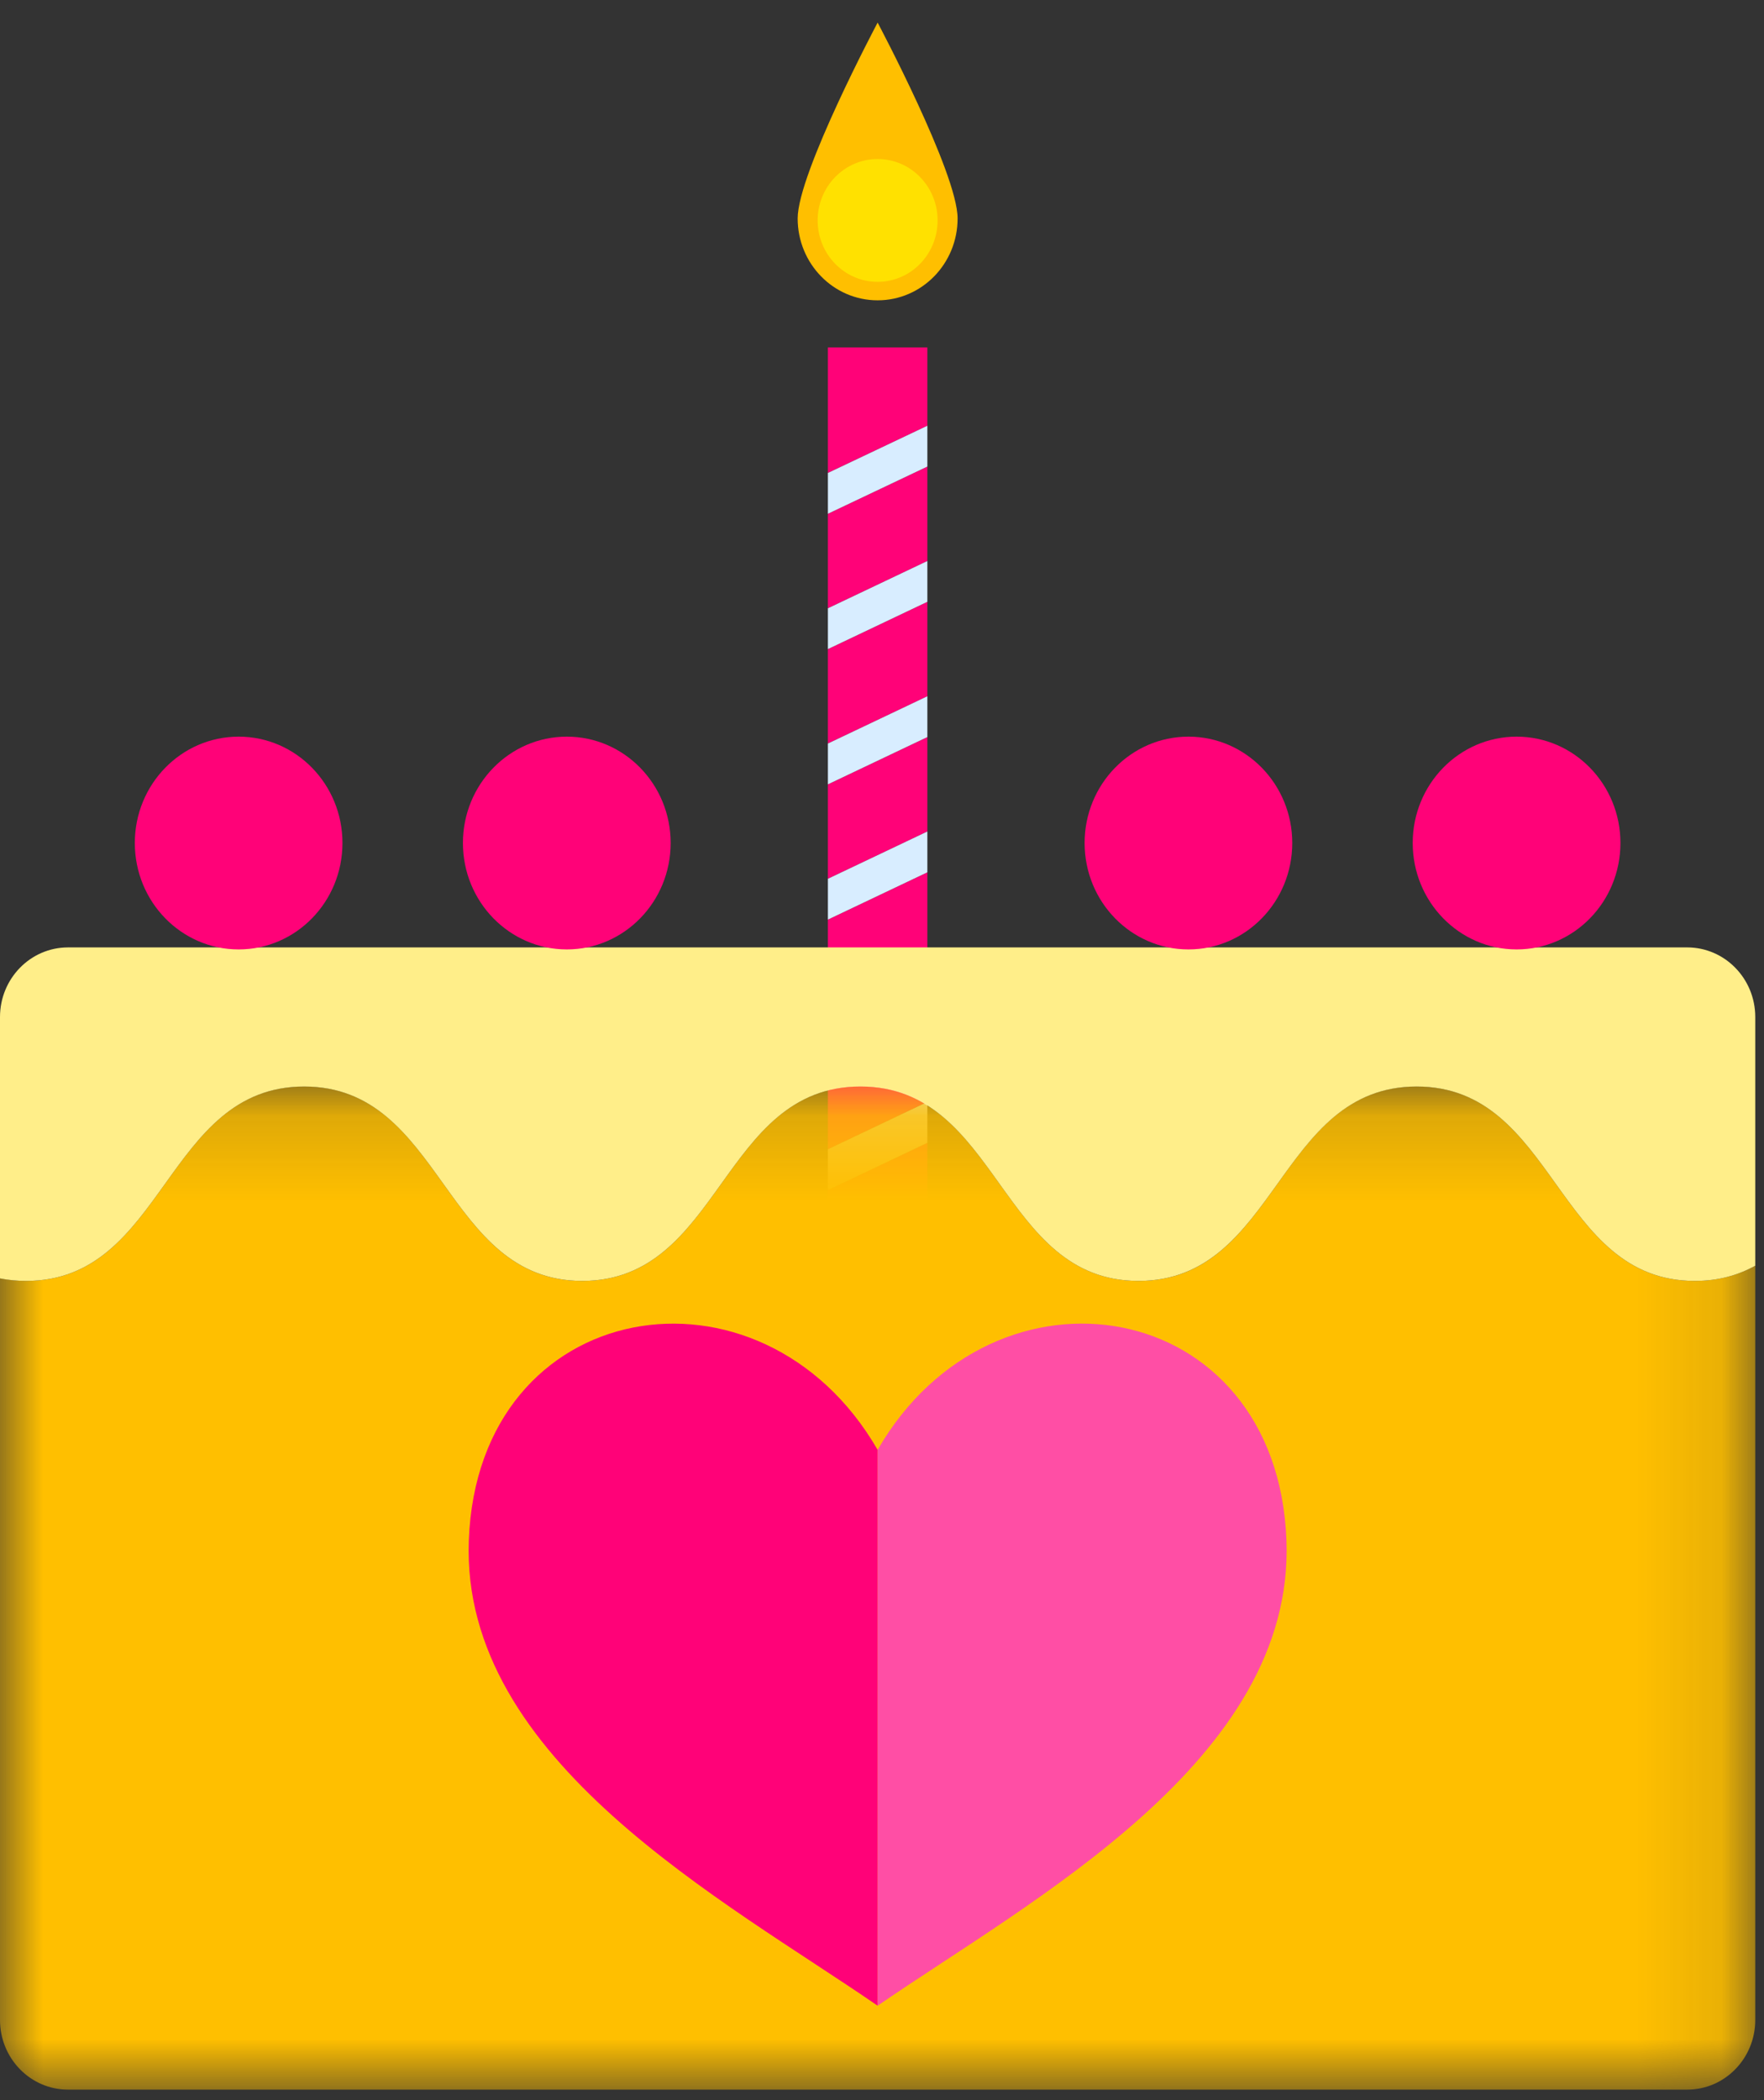 <?xml version="1.0" encoding="UTF-8" standalone="no"?>
<svg width="21px" height="25px" viewBox="0 0 21 25" version="1.1" xmlns="http://www.w3.org/2000/svg" xmlns:xlink="http://www.w3.org/1999/xlink">
    <rect x="0" y="0" width="21" height="25" fill="#333333" stroke="none"/>
    <!-- Generator: Sketch 46.2 (44496) - http://www.bohemiancoding.com/sketch -->
    <title>cake</title>
    <desc>Created with Sketch.</desc>
    <defs>
        <polygon id="path-1" points="0 0.155 0 12.097 20.896 12.097 20.896 0.155"></polygon>
    </defs>
    <g id="Page-1" stroke="none" stroke-width="1" fill="none" fill-rule="evenodd">
        <g id="mobi-sinnnhat-new" transform="translate(-14, -661)">
            <g id="cake" transform="translate(14, 661)">
                <g>
                    <polygon id="Fill-1" fill="#FF0278" points="9.856 13.681 11.04 13.118 11.04 11.994 9.856 12.557"></polygon>
                    <polygon id="Fill-2" fill="#FF0278" points="9.856 10.461 11.04 9.898 11.04 8.774 9.856 9.337"></polygon>
                    <polygon id="Fill-3" fill="#FF0278" points="9.856 12.071 11.04 11.508 11.04 10.384 9.856 10.947"></polygon>
                    <polygon id="Fill-4" fill="#FF0278" points="11.04 4.136 9.856 4.136 9.856 5.63 11.04 5.068"></polygon>
                    <polygon id="Fill-5" fill="#FF0278" points="11.04 5.554 9.856 6.116 9.856 7.241 11.04 6.678"></polygon>
                    <polygon id="Fill-6" fill="#FF0278" points="9.856 7.727 9.856 8.851 11.04 8.288 11.04 7.164"></polygon>
                    <polygon id="Fill-7" fill="#FF0278" points="9.856 14.817 11.04 14.817 11.04 13.604 9.856 14.167"></polygon>
                    <polygon id="Fill-8" fill="#D8EDFF" points="11.04 5.068 9.856 5.63 9.856 6.116 11.04 5.554"></polygon>
                    <polygon id="Fill-9" fill="#D8EDFF" points="11.04 6.678 9.856 7.241 9.856 7.727 11.04 7.164"></polygon>
                    <polygon id="Fill-10" fill="#D8EDFF" points="9.856 9.337 11.04 8.774 11.04 8.288 9.856 8.851"></polygon>
                    <polygon id="Fill-11" fill="#D8EDFF" points="9.856 10.947 11.04 10.384 11.04 9.898 9.856 10.461"></polygon>
                    <polygon id="Fill-12" fill="#D8EDFF" points="9.856 12.557 11.04 11.994 11.04 11.508 9.856 12.071"></polygon>
                    <polygon id="Fill-13" fill="#D8EDFF" points="9.856 14.167 11.04 13.604 11.04 13.118 9.856 13.681"></polygon>
                    <g id="Group-35" transform="translate(0, 0.144)">
                        <path d="M11.4,2.456 C11.4,2.995 10.974,3.431 10.448,3.431 C9.922,3.431 9.496,2.995 9.496,2.456 C9.496,1.917 10.448,0.125 10.448,0.125 C10.448,0.125 11.4,1.917 11.4,2.456" id="Fill-14" fill="#FFBF00"></path>
                        <path d="M11.162,2.48 C11.162,2.884 10.842,3.211 10.448,3.211 C10.054,3.211 9.734,2.884 9.734,2.48 C9.734,2.076 10.054,1.749 10.448,1.749 C10.842,1.749 11.162,2.076 11.162,2.48" id="Fill-16" fill="#FFE100"></path>
                        <g id="Group-20" transform="translate(0, 12.634)">
                            <mask id="mask-2" fill="white">
                                <use xlink:href="#path-1"></use>
                            </mask>
                            <g id="Clip-19"></g>
                            <path d="M16.864,0.155 C15.209,0.155 15.209,2.47 13.554,2.47 C11.898,2.47 11.898,0.155 10.243,0.155 C8.587,0.155 8.587,2.47 6.932,2.47 C5.277,2.47 5.277,0.155 3.621,0.155 C1.966,0.155 1.966,2.47 0.311,2.47 C0.2,2.47 0.097,2.459 -0,2.439 L-0,11.267 C-0,11.726 0.363,12.097 0.81,12.097 L20.086,12.097 C20.533,12.097 20.896,11.726 20.896,11.267 L20.896,2.289 C20.693,2.401 20.459,2.47 20.176,2.47 C18.52,2.47 18.52,0.155 16.864,0.155" id="Fill-18" fill="#FFBF00" mask="url(#mask-2)"></path>
                        </g>
                        <path d="M20.086,11.134 L0.81,11.134 C0.363,11.134 0,11.505 0,11.963 L0,15.074 C0.097,15.093 0.2,15.104 0.311,15.104 C1.966,15.104 1.966,12.79 3.621,12.79 C5.277,12.79 5.277,15.104 6.932,15.104 C8.587,15.104 8.587,12.79 10.243,12.79 C11.898,12.79 11.898,15.104 13.553,15.104 C15.209,15.104 15.209,12.79 16.865,12.79 C18.52,12.79 18.52,15.104 20.176,15.104 C20.459,15.104 20.693,15.035 20.896,14.923 L20.896,11.963 C20.896,11.505 20.533,11.134 20.086,11.134" id="Fill-21" fill="#FFEE89"></path>
                        <path d="M10.448,17.115 C9.065,14.718 5.689,15.27 5.581,18.195 C5.484,20.813 8.631,22.48 10.448,23.732 L10.448,17.115 Z" id="Fill-23" fill="#FF0278"></path>
                        <path d="M15.315,18.195 C15.207,15.27 11.831,14.717 10.448,17.115 L10.448,23.732 C12.265,22.48 15.412,20.813 15.315,18.195" id="Fill-25" fill="#FF4EA5"></path>
                        <path d="M4.077,9.891 C4.077,10.591 3.524,11.158 2.841,11.158 C2.158,11.158 1.605,10.591 1.605,9.891 C1.605,9.192 2.158,8.625 2.841,8.625 C3.524,8.625 4.077,9.192 4.077,9.891" id="Fill-27" fill="#FF0278"></path>
                        <path d="M7.984,9.891 C7.984,10.591 7.431,11.158 6.748,11.158 C6.065,11.158 5.511,10.591 5.511,9.891 C5.511,9.192 6.065,8.625 6.748,8.625 C7.431,8.625 7.984,9.192 7.984,9.891" id="Fill-29" fill="#FF0278"></path>
                        <path d="M15.384,9.891 C15.384,10.591 14.831,11.158 14.148,11.158 C13.465,11.158 12.912,10.591 12.912,9.891 C12.912,9.192 13.465,8.625 14.148,8.625 C14.831,8.625 15.384,9.192 15.384,9.891" id="Fill-31" fill="#FF0278"></path>
                        <path d="M19.291,9.891 C19.291,10.591 18.738,11.158 18.055,11.158 C17.372,11.158 16.818,10.591 16.818,9.891 C16.818,9.192 17.372,8.625 18.055,8.625 C18.738,8.625 19.291,9.192 19.291,9.891" id="Fill-33" fill="#FF0278"></path>
                    </g>
                </g>
            </g>
        </g>
    </g>
</svg>